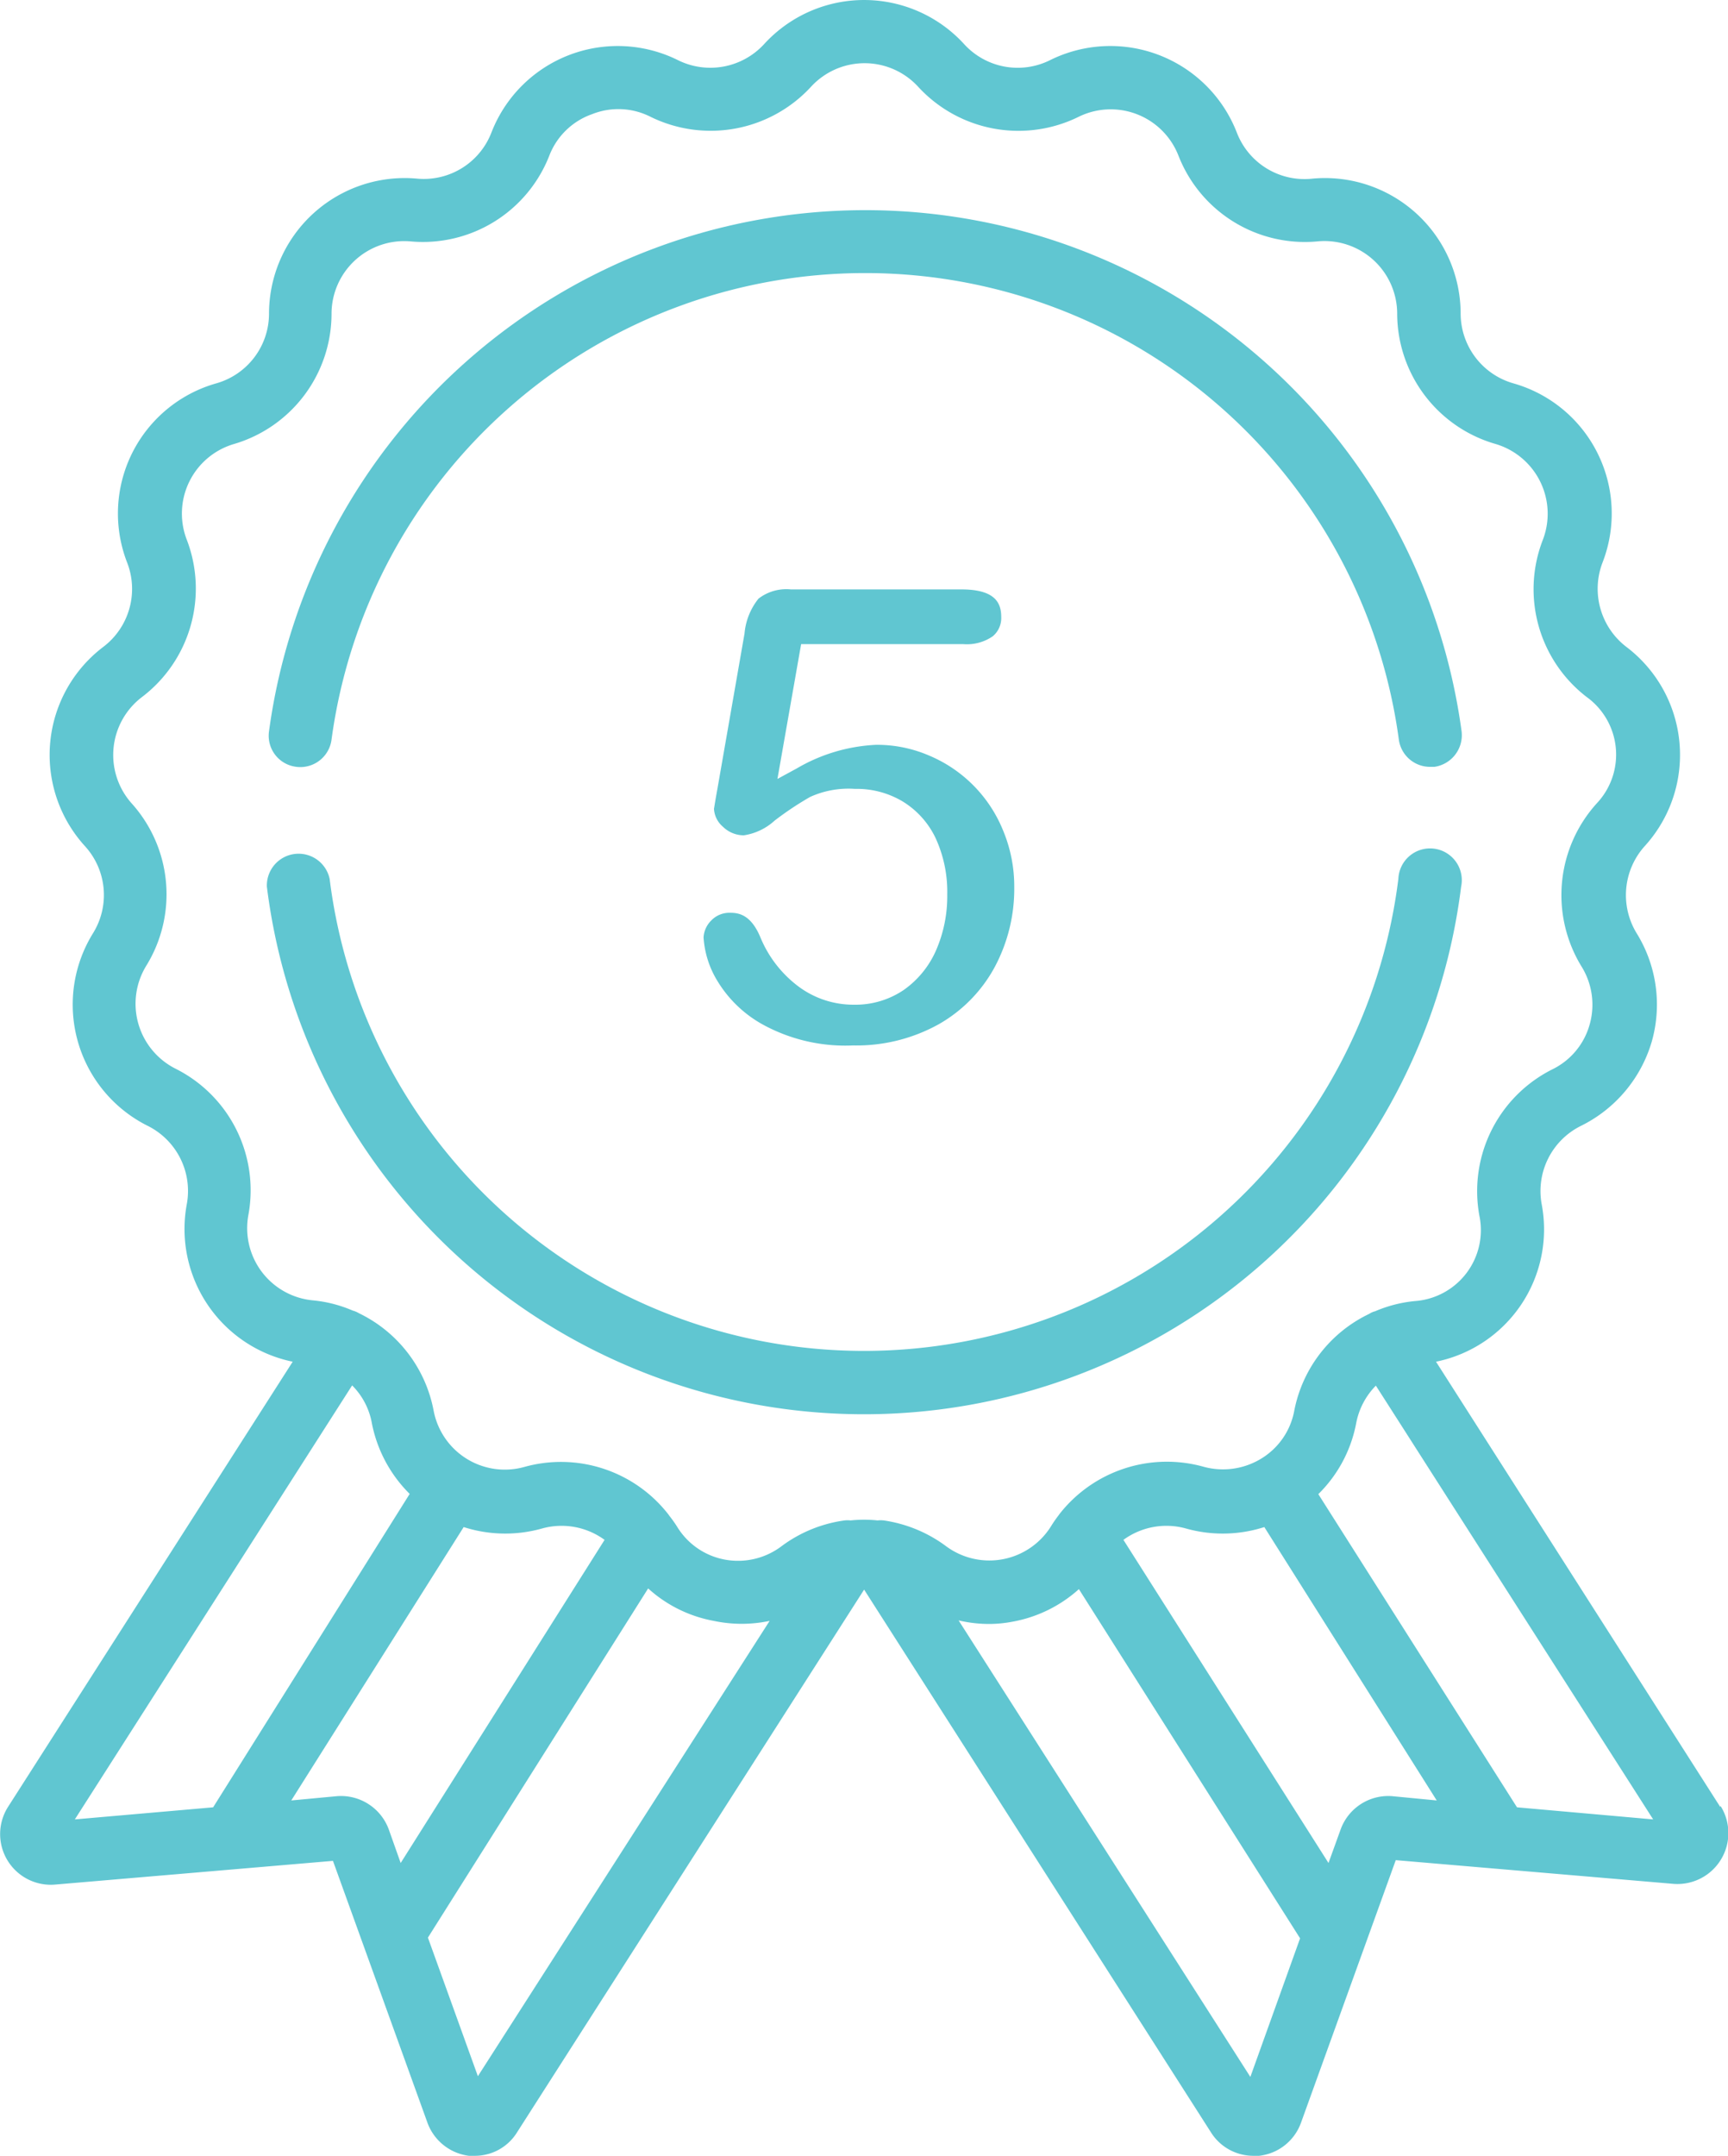 <svg xmlns="http://www.w3.org/2000/svg" viewBox="0 0 72.97 91"><defs><style>.cls-1{fill:#60c6d1;}</style></defs><title>Ресурс 4</title><g id="Слой_2" data-name="Слой 2"><g id="_2" data-name="2"><path class="cls-1" d="M12.45,32.36A1.33,1.33,0,0,0,14,31.22a22.74,22.74,0,0,1,45.07,0,1.33,1.33,0,0,0,1.32,1.15h.18a1.35,1.35,0,0,0,1.15-1.5,25.41,25.41,0,0,0-50.36,0A1.32,1.32,0,0,0,12.45,32.36Z"/><path class="cls-1" d="M61.7,37.43a1.34,1.34,0,1,0-2.65-.33,22.74,22.74,0,0,1-45.13,0,1.34,1.34,0,0,0-2.65.33,25.41,25.41,0,0,0,50.43,0Z"/><path class="cls-1" d="M72.64,76.27l-12-18.79a5.7,5.7,0,0,0,4.46-6.66,3.07,3.07,0,0,1,1.65-3.29,5.78,5.78,0,0,0,3-3.56,5.72,5.72,0,0,0-.64-4.58,3.09,3.09,0,0,1,.34-3.67,5.72,5.72,0,0,0-.78-8.42,3.09,3.09,0,0,1-1-3.55,5.71,5.71,0,0,0-3.77-7.57,3.07,3.07,0,0,1-2.22-2.94,5.73,5.73,0,0,0-6.25-5.7A3.06,3.06,0,0,1,52.23,5.6a5.73,5.73,0,0,0-7.89-3.06,3.06,3.06,0,0,1-3.62-.67,5.72,5.72,0,0,0-8.46,0,3.08,3.08,0,0,1-3.63.67A5.72,5.72,0,0,0,20.75,5.6a3.06,3.06,0,0,1-3.14,1.94,5.73,5.73,0,0,0-6.25,5.7,3.06,3.06,0,0,1-2.22,2.94,5.71,5.71,0,0,0-3.77,7.57,3.07,3.07,0,0,1-1,3.55,5.72,5.72,0,0,0-.78,8.42,3.06,3.06,0,0,1,.34,3.67,5.72,5.72,0,0,0,2.32,8.14,3.07,3.07,0,0,1,1.64,3.29,5.72,5.72,0,0,0,4.47,6.66L.34,76.27a2.14,2.14,0,0,0,2,3.28l11.72-1,4,11.08A2.15,2.15,0,0,0,19.8,91h.25a2.09,2.09,0,0,0,1.79-1l14.65-22.9L51.13,90a2.11,2.11,0,0,0,1.8,1h.24a2.13,2.13,0,0,0,1.77-1.4l4-11.08,11.72,1a2.15,2.15,0,0,0,2-3.28ZM3.16,76.8,14.87,58.48a3,3,0,0,1,.83,1.58,5.75,5.75,0,0,0,1.6,3L9,76.29Zm13.76,1.84-.5-1.41a2.15,2.15,0,0,0-2.2-1.41L12.3,76l7.28-11.54a5.74,5.74,0,0,0,3.31.06,3.08,3.08,0,0,1,2.64.48Zm3.26,9-2.11-5.85,9.3-14.74a5.63,5.63,0,0,0,2.77,1.37,5.68,5.68,0,0,0,2.36,0ZM37.32,64.18a1.15,1.15,0,0,0-.26,0,5.43,5.43,0,0,0-1.14,0,1.09,1.09,0,0,0-.26,0A5.76,5.76,0,0,0,33,65.27a3.05,3.05,0,0,1-2.41.56,3,3,0,0,1-2-1.39,5.15,5.15,0,0,0-.32-.45l-.05-.07a5.75,5.75,0,0,0-6.07-2,3.06,3.06,0,0,1-3.84-2.38,5.75,5.75,0,0,0-3.16-4.11,1,1,0,0,0-.26-.11,5.54,5.54,0,0,0-1.68-.43,3.06,3.06,0,0,1-2.72-3.61,5.74,5.74,0,0,0-3.08-6.17,3.07,3.07,0,0,1-1.23-4.35,5.74,5.74,0,0,0-.64-6.87A3.07,3.07,0,0,1,6,29.42a5.75,5.75,0,0,0,1.89-6.63,3.06,3.06,0,0,1,2-4.05A5.74,5.74,0,0,0,14,13.24a3.07,3.07,0,0,1,3.34-3.05,5.73,5.73,0,0,0,5.86-3.63A3,3,0,0,1,25,4.82a3,3,0,0,1,2.47.11,5.76,5.76,0,0,0,6.78-1.27,3.07,3.07,0,0,1,4.52,0,5.75,5.75,0,0,0,6.78,1.27,3.07,3.07,0,0,1,4.21,1.63,5.73,5.73,0,0,0,5.87,3.63A3.07,3.07,0,0,1,59,13.24a5.74,5.74,0,0,0,4.15,5.5,3.07,3.07,0,0,1,2,4.05A5.74,5.74,0,0,0,67,29.42a3,3,0,0,1,.42,4.5,5.77,5.77,0,0,0-.64,6.87,3.06,3.06,0,0,1,.35,2.45,3,3,0,0,1-1.58,1.9,5.75,5.75,0,0,0-3.08,6.17,3,3,0,0,1-2.72,3.61,5.62,5.62,0,0,0-1.68.43.8.8,0,0,0-.25.11,5.74,5.74,0,0,0-3.17,4.11,3,3,0,0,1-1.39,2,3.1,3.1,0,0,1-2.45.34,5.76,5.76,0,0,0-6.07,2l-.05.07a5.09,5.09,0,0,0-.31.45,3.07,3.07,0,0,1-4.44.83A5.81,5.81,0,0,0,37.32,64.18ZM52.8,87.67,40.48,68.4a5.64,5.64,0,0,0,1.3.15,5.33,5.33,0,0,0,1-.1,5.7,5.7,0,0,0,2.78-1.37L54.9,81.82Zm6-11.85a2.14,2.14,0,0,0-2.19,1.41l-.51,1.41L47.44,65a3.08,3.08,0,0,1,2.64-.48,5.74,5.74,0,0,0,3.31-.06L60.67,76Zm5.26.47L55.67,63.07a5.68,5.68,0,0,0,1.6-3,3.07,3.07,0,0,1,.83-1.58L69.81,76.8Z"/><path class="cls-1" d="M42.36,35.06a5.78,5.78,0,0,0-3.11-3.16A5.55,5.55,0,0,0,37,31.44a7.28,7.28,0,0,0-3.36,1l-.81.44,1-5.69h6.85a1.92,1.92,0,0,0,1.24-.33,1,1,0,0,0,.36-.81c0-.54-.19-1.17-1.68-1.17h-7.2a1.92,1.92,0,0,0-1.37.39,2.73,2.73,0,0,0-.59,1.47l-1.14,6.53c-.12.66-.14.83-.15.87a1.07,1.07,0,0,0,.38.76,1.26,1.26,0,0,0,.88.36,2.47,2.47,0,0,0,1.3-.62,13.29,13.29,0,0,1,1.5-1,3.92,3.92,0,0,1,1.89-.34,3.78,3.78,0,0,1,2,.52,3.64,3.64,0,0,1,1.41,1.56A5.42,5.42,0,0,1,40,37.76a5.7,5.7,0,0,1-.47,2.35,4,4,0,0,1-1.37,1.68,3.63,3.63,0,0,1-2.09.62,3.88,3.88,0,0,1-2.34-.76,4.94,4.94,0,0,1-1.61-2.06c-.41-1-.94-1.06-1.3-1.06a1.06,1.06,0,0,0-.79.33,1.09,1.09,0,0,0-.32.71,4,4,0,0,0,.58,1.83,5.14,5.14,0,0,0,2,1.89,7.26,7.26,0,0,0,3.73.84,7.16,7.16,0,0,0,3.63-.9A6.13,6.13,0,0,0,42,40.83a7,7,0,0,0,.83-3.39A6.12,6.12,0,0,0,42.36,35.06Z"/></g></g></svg>